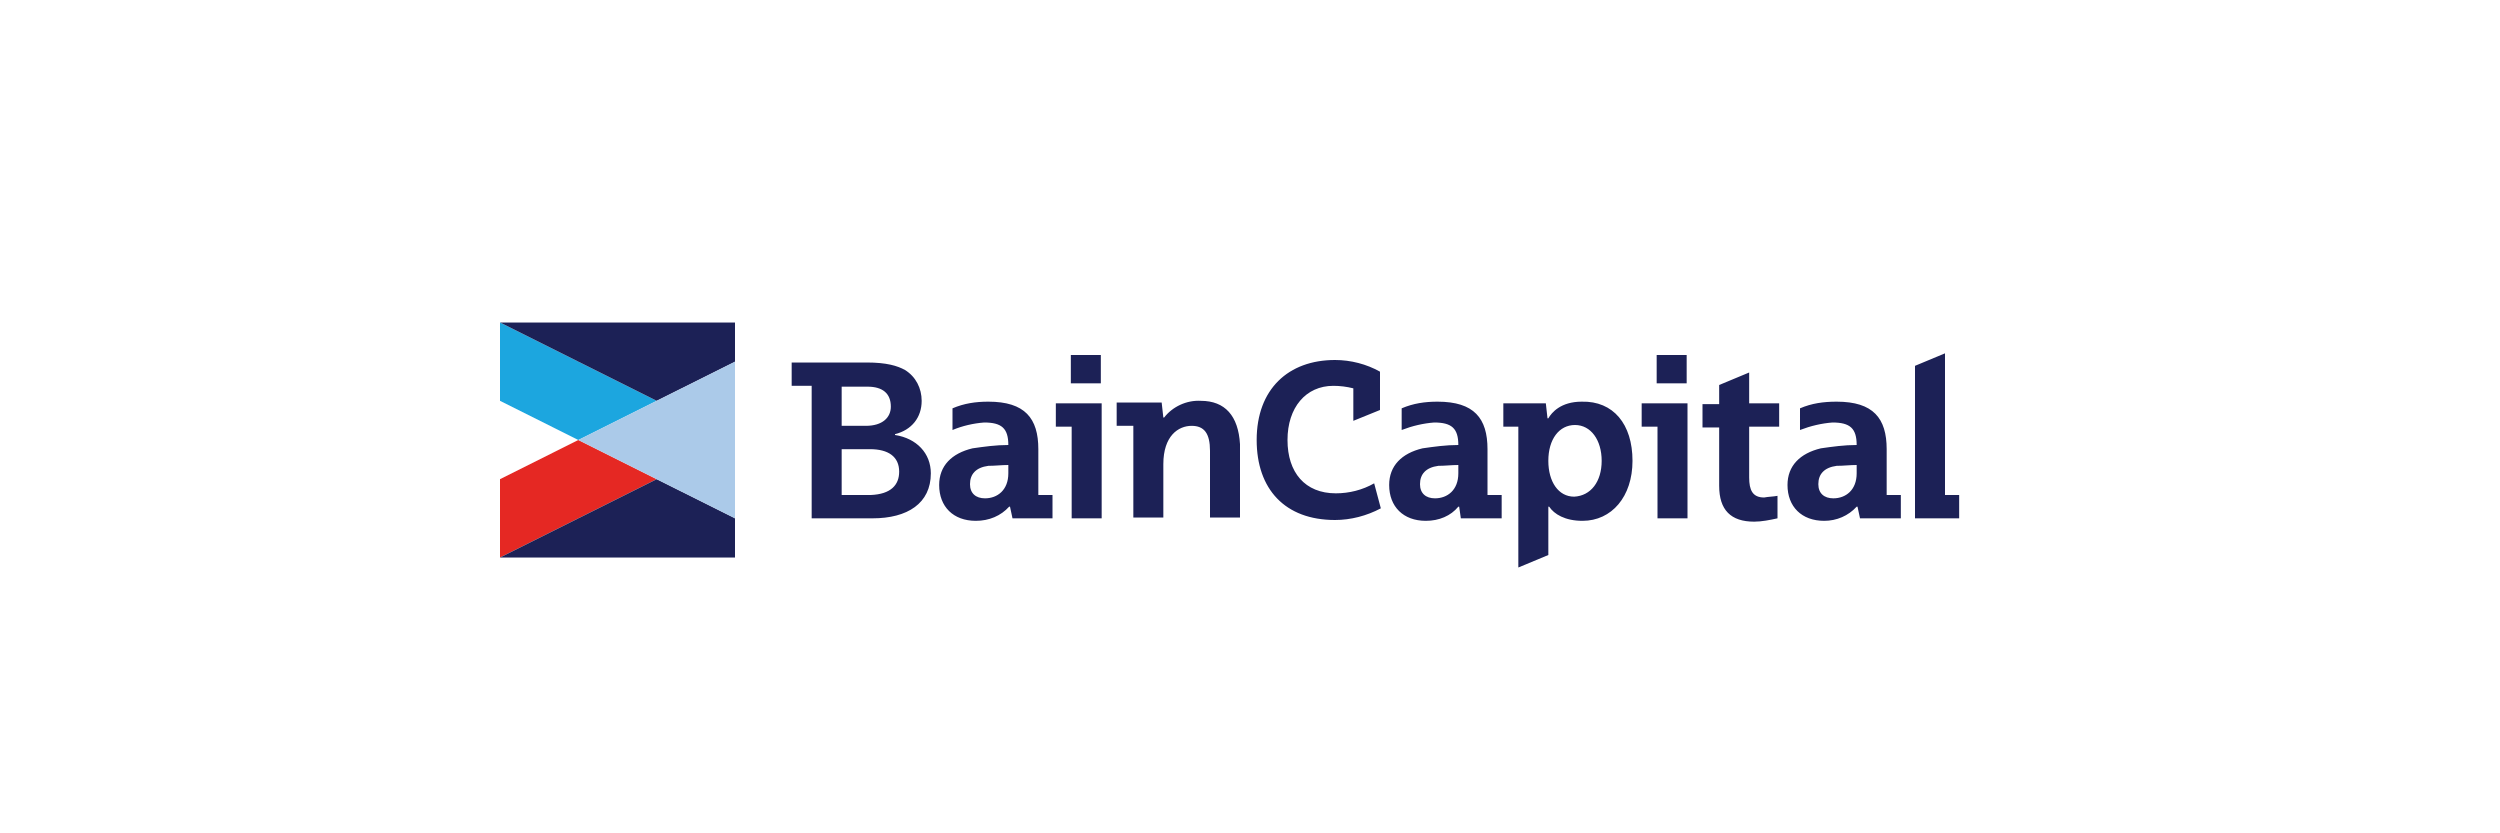 <?xml version="1.0" encoding="utf-8"?>
<!-- Generator: Adobe Illustrator 26.3.1, SVG Export Plug-In . SVG Version: 6.00 Build 0)  -->
<svg version="1.1" id="katman_1" xmlns="http://www.w3.org/2000/svg" xmlns:xlink="http://www.w3.org/1999/xlink" x="0px" y="0px"
	 viewBox="0 0 300 100" style="enable-background:new 0 0 300 100;" xml:space="preserve">
<style type="text/css">
	.st0{fill:#E52823;}
	.st1{fill:#1C2156;}
	.st2{fill:#1CA6DF;}
	.st3{fill:#ABCAE9;}
</style>
<polygon class="st0" points="60,57.5 60,66.9 78.8,57.5 69.4,52.8 "/>
<polygon class="st1" points="60,66.9 88.2,66.9 88.2,62.2 78.8,57.5 "/>
<polygon class="st2" points="60,38.7 60,48.1 69.4,52.8 78.8,48.1 "/>
<polygon class="st1" points="60,38.7 78.8,48.1 88.2,43.4 88.2,38.7 "/>
<polygon class="st3" points="78.8,48.1 69.4,52.8 78.8,57.5 88.2,62.2 88.2,52.8 88.2,43.4 "/>
<path class="st1" d="M222.8,55.8c-0.8,0-1.6,0.1-2.4,0.1c-1.5,0.2-2.2,1-2.2,2.2c0,1.1,0.7,1.7,1.8,1.7c1.5,0,2.8-1,2.8-3V55.8z
	 M218.9,62.5c-2.7,0-4.4-1.7-4.4-4.3c0-2.3,1.5-3.8,4-4.4c1.4-0.2,2.8-0.4,4.3-0.4c0-2-0.8-2.7-2.9-2.7c-1.3,0.1-2.6,0.4-3.9,0.9V49
	c1.4-0.6,2.8-0.8,4.4-0.8c4.4,0,6,2,6,5.7v5.5h1.7v2.8h-4.9l-0.3-1.4h-0.1C221.8,61.9,220.4,62.5,218.9,62.5 M175,55.8
	c-0.8,0-1.6,0.1-2.4,0.1c-1.5,0.2-2.2,1-2.2,2.2c0,1.1,0.7,1.7,1.8,1.7c1.5,0,2.8-1,2.8-3V55.8z M171.1,62.5c-2.7,0-4.4-1.7-4.4-4.3
	c0-2.3,1.5-3.8,4-4.4c1.4-0.2,2.8-0.4,4.3-0.4c0-2-0.8-2.7-2.9-2.7c-1.3,0.1-2.6,0.4-3.9,0.9V49c1.4-0.6,2.8-0.8,4.3-0.8
	c4.4,0,6,2,6,5.7v5.5h1.7v2.8h-4.9l-0.2-1.4H175C174.1,61.9,172.7,62.5,171.1,62.5 M121,55.8c-0.8,0-1.6,0.1-2.4,0.1
	c-1.5,0.2-2.2,1-2.2,2.2c0,1.1,0.7,1.7,1.8,1.7c1.5,0,2.8-1,2.8-3V55.8z M117.1,62.5c-2.7,0-4.4-1.7-4.4-4.3c0-2.3,1.5-3.8,4-4.4
	c1.4-0.2,2.8-0.4,4.3-0.4c0-2-0.8-2.7-2.9-2.7c-1.3,0.1-2.6,0.4-3.8,0.9V49c1.4-0.6,2.8-0.8,4.3-0.8c4.4,0,6,2,6,5.7v5.5h1.7v2.8
	h-4.8l-0.3-1.4h-0.1C120.1,61.9,118.7,62.5,117.1,62.5 M192.2,55.3c0-2.5-1.3-4.3-3.2-4.3s-3.2,1.7-3.2,4.3c0,2.5,1.2,4.3,3.1,4.3
	C190.9,59.5,192.2,57.8,192.2,55.3 M195.9,55.3c0,4.3-2.5,7.2-6,7.2c-2.1,0-3.4-0.8-4-1.7h-0.1v5.8l-3.6,1.5V51.2h-1.8v-2.8h5.1
	l0.2,1.8h0.1c0.4-0.7,1.5-2,4-2C193.6,48.1,195.9,50.9,195.9,55.3 M144.1,48.1c-1.7-0.1-3.4,0.7-4.4,2h-0.1l-0.2-1.8H134v2.8h2v11
	h3.6v-6.4c0-3.4,1.8-4.6,3.4-4.6c1.5,0,2.2,0.9,2.2,3v8h3.6v-8.8C148.6,49.9,147,48.1,144.1,48.1 M160.3,59.2
	c-3.7,0-5.8-2.5-5.8-6.4c0-3.9,2.2-6.5,5.5-6.5c0.8,0,1.6,0.1,2.4,0.3v3.9l3.2-1.3v-4.6c-1.6-0.9-3.5-1.4-5.4-1.4
	c-5.6,0-9.4,3.5-9.4,9.6c0,5.9,3.4,9.6,9.4,9.6c1.9,0,3.8-0.5,5.5-1.4l-0.8-3C163.5,58.8,161.9,59.2,160.3,59.2 M233.4,59.4v-17
	l-3.6,1.5v18.3h5.3v-2.8H233.4z M107.9,56.6c0-1.8-1.3-2.7-3.5-2.7H101v5.5h3.5C106.9,59.3,107.9,58.2,107.9,56.6 M101,51.1h2.9
	c2,0,3-1,3-2.3c0-1.6-1-2.4-2.8-2.4H101V51.1z M111.7,56.8c0,3.6-2.8,5.4-7,5.4h-7.3V46.3H95v-2.8h9c2.4,0,3.7,0.4,4.6,0.9
	c1.3,0.8,2,2.2,2,3.7c0,2-1.2,3.5-3.2,4v0.1C110,52.6,111.7,54.4,111.7,56.8 M196.9,51.2h2v11h3.6V48.4h-5.5V51.2z M198.8,46h3.6
	v-3.4h-3.6V46z M126.6,51.2h2v11h3.6V48.4h-5.5V51.2z M128.5,46h3.6v-3.4h-3.6V46z M209.9,48.4h3.6v2.8h-3.6v6.1
	c0,1.5,0.4,2.4,1.8,2.4c0.5-0.1,1.1-0.1,1.6-0.2v2.7c-0.9,0.2-1.9,0.4-2.8,0.4c-2.8,0-4.2-1.4-4.2-4.3v-7h-2v-2.8h2v-2.3l3.6-1.5
	L209.9,48.4z"/>
</svg>
